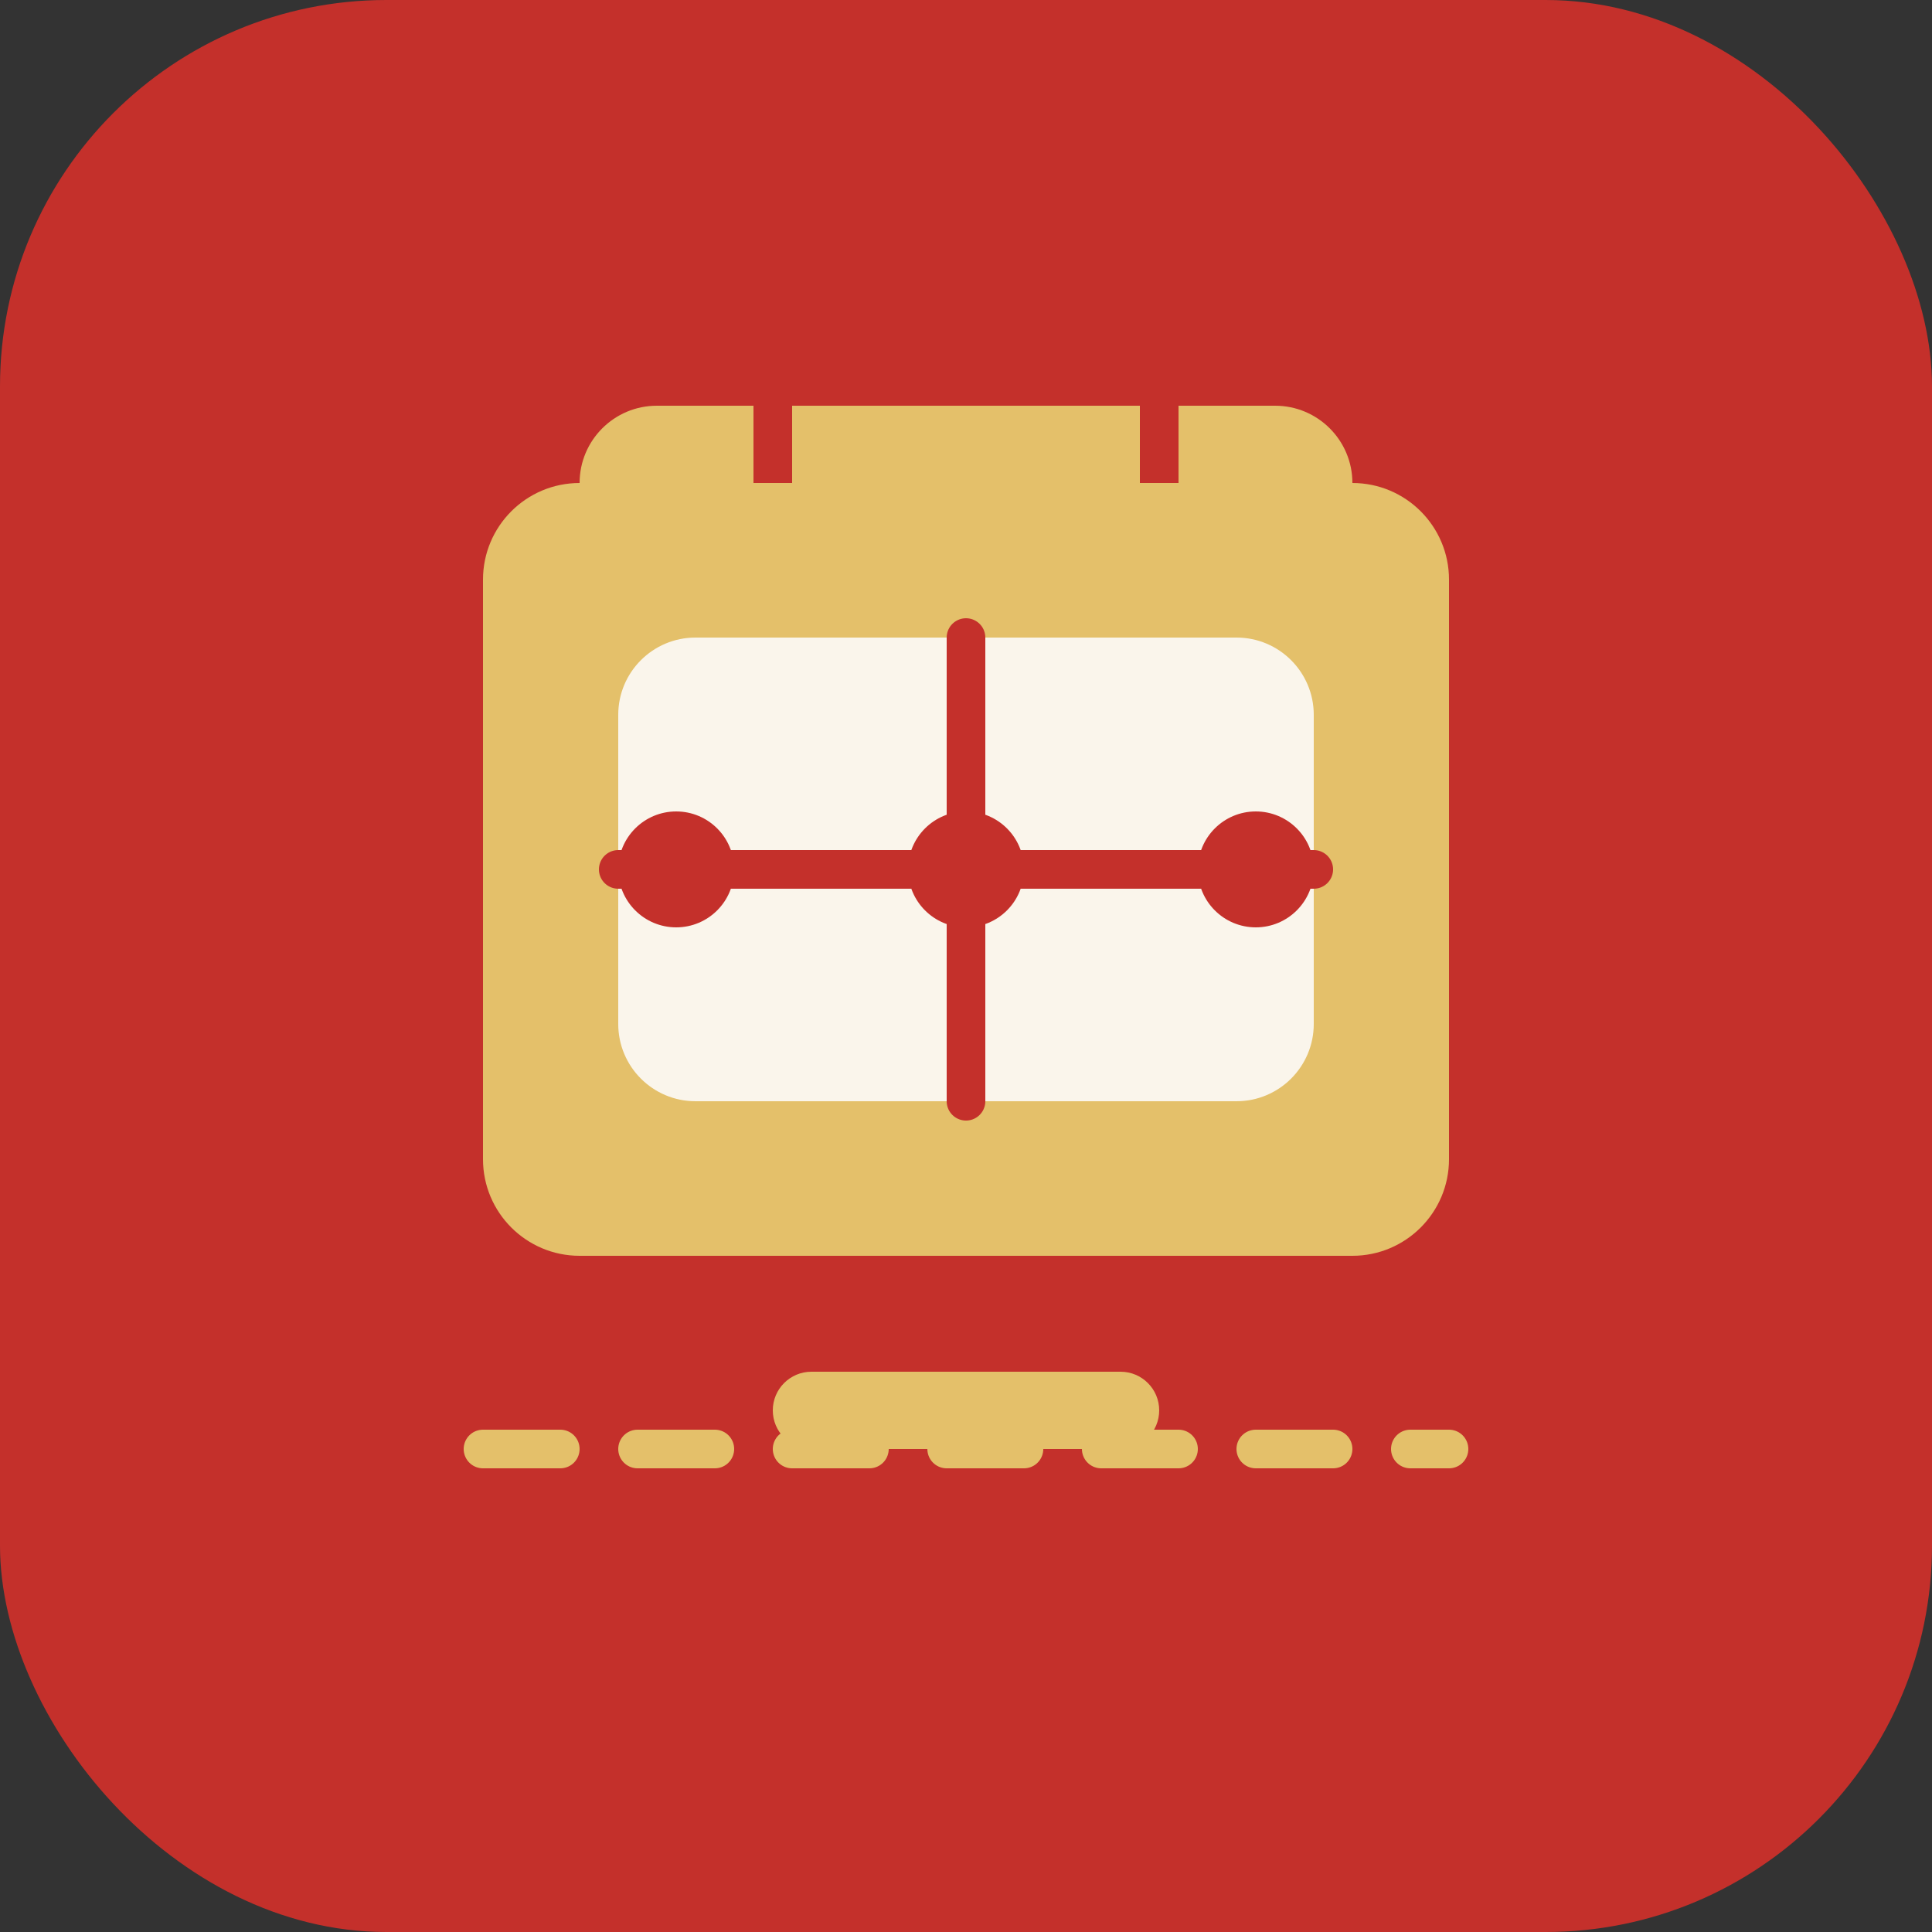 <svg width="100" height="100" viewBox="0 0 100 100" fill="none" xmlns="http://www.w3.org/2000/svg">
  <rect x="0" y="0" width="100" height="100" fill="#333333" stroke="none"/>
  <rect width="100" height="100" rx="20" fill="#C4302B" />
  <path d="M25 30C25 27.239 27.239 25 30 25H70C72.761 25 75 27.239 75 30V60C75 62.761 72.761 65 70 65H30C27.239 65 25 62.761 25 60V30Z" fill="#E4C06A" />
  <path d="M32 37C32 34.791 33.791 33 36 33H64C66.209 33 68 34.791 68 37V53C68 55.209 66.209 57 64 57H36C33.791 57 32 55.209 32 53V37Z" fill="#FAF5EB" />
  <path d="M50 33V57" stroke="#C4302B" stroke-width="2" stroke-linecap="round" />
  <path d="M32 45H68" stroke="#C4302B" stroke-width="2" stroke-linecap="round" />
  <path d="M40 73C40 71.895 40.895 71 42 71H58C59.105 71 60 71.895 60 73V73C60 74.105 59.105 75 58 75H42C40.895 75 40 74.105 40 73V73Z" fill="#E4C06A" />
  <circle cx="35" cy="45" r="3" fill="#C4302B" />
  <circle cx="65" cy="45" r="3" fill="#C4302B" />
  <circle cx="50" cy="45" r="3" fill="#C4302B" />
  <path d="M25 75H75" stroke="#E4C06A" stroke-width="2" stroke-linecap="round" stroke-dasharray="4 4" />
  <path d="M30 25C30 22.791 31.791 21 34 21H66C68.209 21 70 22.791 70 25V25H30V25Z" fill="#E4C06A" />
  <path d="M40 25V21C40 19.895 40.895 19 42 19H58C59.105 19 60 19.895 60 21V25" stroke="#C4302B" stroke-width="2" />
</svg>
